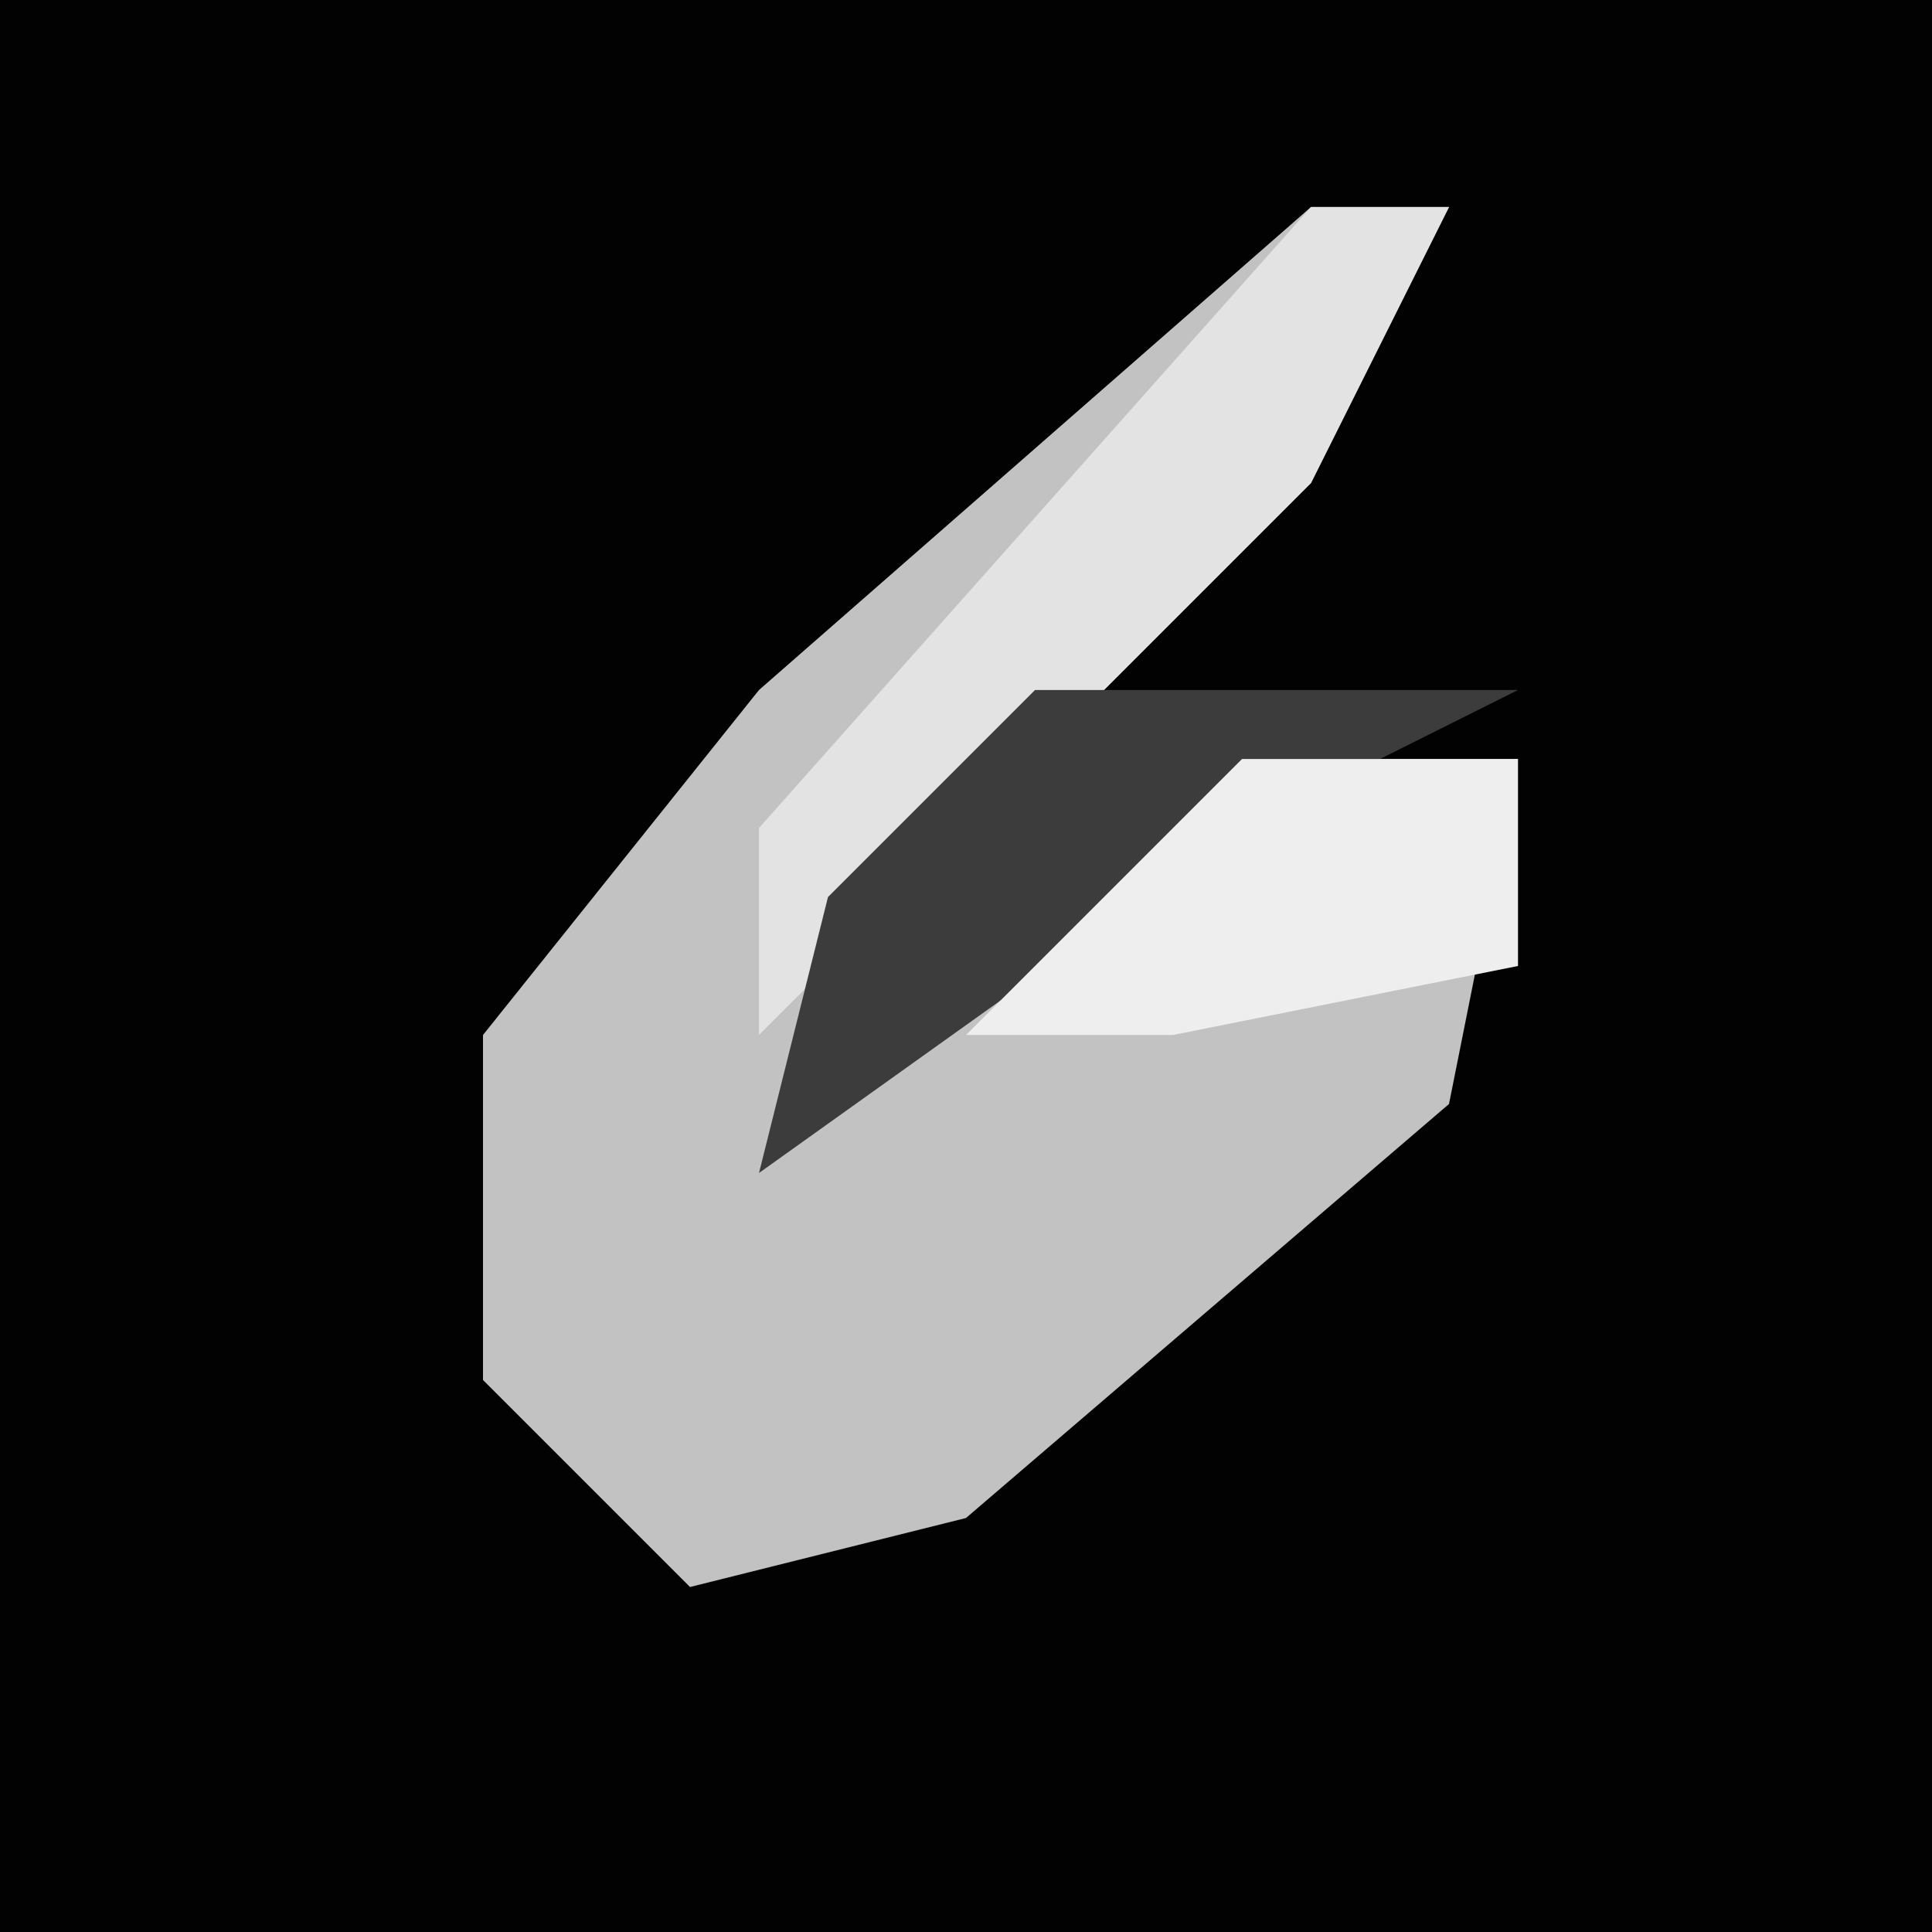 <?xml version="1.0" encoding="UTF-8"?>
<svg version="1.1" xmlns="http://www.w3.org/2000/svg" width="28" height="28">
<path d="M0,0 L28,0 L28,28 L0,28 Z " fill="#020202" transform="translate(0,0)"/>
<path d="M0,0 L2,0 L0,4 L-7,11 L-6,12 L-1,8 L3,8 L2,13 L-5,19 L-9,20 L-12,17 L-12,12 L-8,7 Z " fill="#C2C2C2" transform="translate(19,3)"/>
<path d="M0,0 L2,0 L0,4 L-8,12 L-8,9 Z " fill="#E3E3E3" transform="translate(19,3)"/>
<path d="M0,0 L7,0 L3,2 L-4,7 L-3,3 Z " fill="#3C3C3C" transform="translate(15,10)"/>
<path d="M0,0 L4,0 L4,3 L-1,4 L-4,4 Z " fill="#EEEEEE" transform="translate(18,11)"/>
</svg>
